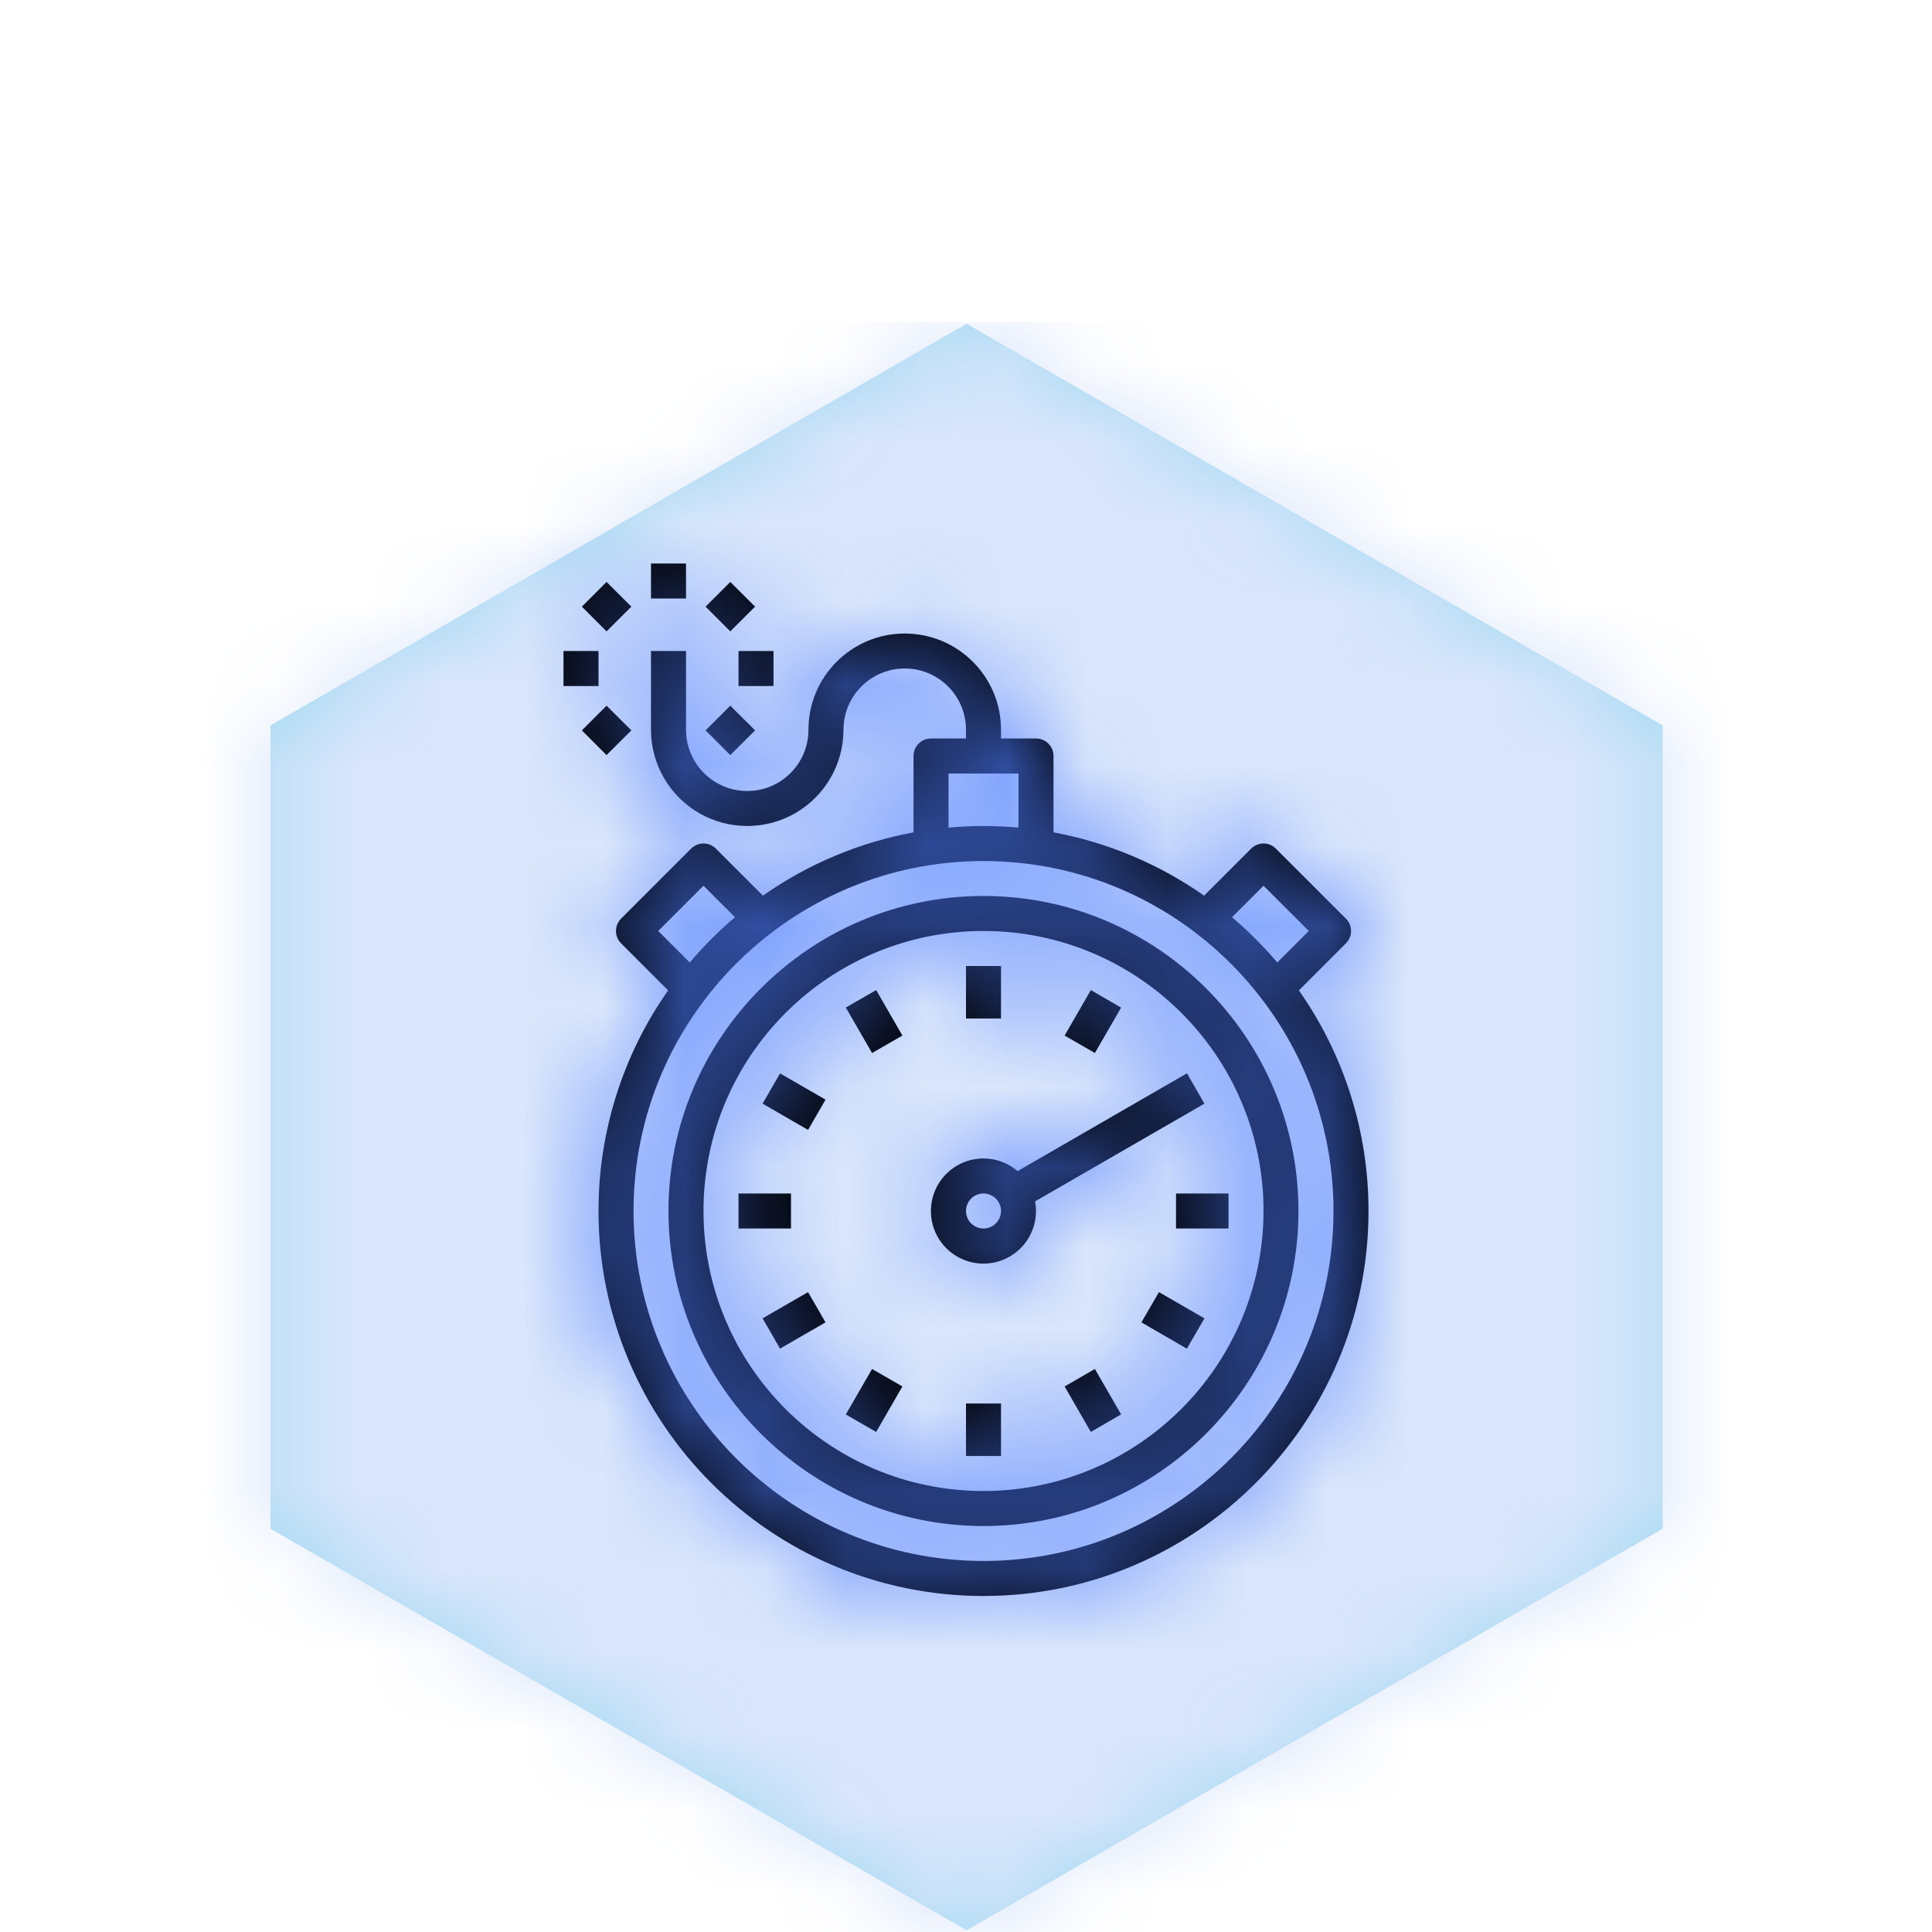 <?xml version="1.0" encoding="UTF-8"?>
<svg width="24px" height="24px" viewBox="0 0 24 24" version="1.1" xmlns="http://www.w3.org/2000/svg" xmlns:xlink="http://www.w3.org/1999/xlink">
    <title>1. atom / Icons / deadline</title>
    <defs>
        <filter id="filter-1">
            <feColorMatrix in="SourceGraphic" type="matrix" values="0 0 0 0 0.855 0 0 0 0 0.901 0 0 0 0 0.984 0 0 0 1 0"></feColorMatrix>
        </filter>
        <polygon id="path-2" points="10.007 19.979 1.36 14.99 1.36 5.011 10.007 0.022 18.654 5.011 18.654 14.99"></polygon>
        <path d="M11.239,7.87 C11.899,7.87 12.435,8.405 12.435,9.065 L12.435,9.065 L12.435,9.174 L12.87,9.174 C12.99,9.174 13.087,9.271 13.087,9.391 L13.087,9.391 L13.087,10.34 C13.76,10.465 14.398,10.733 14.958,11.126 L14.958,11.126 L15.542,10.542 C15.583,10.501 15.638,10.478 15.696,10.478 C15.753,10.478 15.809,10.501 15.849,10.542 L15.849,10.542 L16.719,11.411 C16.76,11.452 16.783,11.507 16.783,11.565 C16.783,11.623 16.76,11.678 16.719,11.719 L16.719,11.719 L16.135,12.303 C16.699,13.105 17.001,14.063 17,15.043 C17,17.681 14.855,19.826 12.217,19.826 C9.58,19.826 7.435,17.681 7.435,15.043 C7.434,14.063 7.736,13.105 8.3,12.303 L8.3,12.303 L7.716,11.719 C7.675,11.678 7.652,11.623 7.652,11.565 C7.652,11.508 7.675,11.452 7.716,11.411 L7.716,11.411 L8.585,10.542 C8.626,10.501 8.681,10.478 8.739,10.478 C8.797,10.478 8.852,10.501 8.893,10.542 L8.893,10.542 L9.477,11.126 C10.037,10.733 10.675,10.465 11.348,10.34 L11.348,10.34 L11.348,9.391 C11.348,9.271 11.445,9.174 11.565,9.174 L11.565,9.174 L12,9.174 L12,9.065 C12,8.793 11.855,8.542 11.62,8.406 C11.384,8.27 11.094,8.27 10.859,8.406 C10.623,8.542 10.478,8.793 10.478,9.065 C10.478,9.492 10.25,9.887 9.88,10.101 C9.51,10.314 9.055,10.314 8.685,10.101 C8.315,9.887 8.087,9.492 8.087,9.065 L8.087,9.065 L8.087,8.087 L8.522,8.087 L8.522,9.065 C8.522,9.485 8.862,9.826 9.283,9.826 C9.703,9.826 10.043,9.485 10.043,9.065 C10.043,8.405 10.579,7.87 11.239,7.87 Z M12.217,10.696 C9.82,10.696 7.87,12.646 7.87,15.043 C7.87,17.441 9.82,19.391 12.217,19.391 C14.615,19.391 16.565,17.441 16.565,15.043 C16.565,12.646 14.615,10.696 12.217,10.696 Z M12.217,11.13 C14.375,11.13 16.13,12.886 16.13,15.043 C16.13,17.201 14.375,18.957 12.217,18.957 C10.06,18.957 8.304,17.201 8.304,15.043 C8.304,12.886 10.06,11.13 12.217,11.13 Z M12.217,11.565 C10.296,11.565 8.739,13.122 8.739,15.043 C8.739,16.964 10.296,18.522 12.217,18.522 C14.137,18.52 15.693,16.964 15.696,15.043 C15.696,13.122 14.138,11.565 12.217,11.565 Z M12.435,17.435 L12.435,18.087 L12,18.087 L12,17.435 L12.435,17.435 Z M10.833,17.006 L11.21,17.223 L10.884,17.788 L10.507,17.571 L10.833,17.006 Z M13.601,17.006 L13.927,17.57 L13.551,17.788 L13.225,17.223 L13.601,17.006 Z M14.397,16.051 L14.962,16.377 L14.744,16.754 L14.179,16.427 L14.397,16.051 Z M10.038,16.051 L10.255,16.427 L9.69,16.753 L9.473,16.377 L10.038,16.051 Z M14.745,13.333 L14.962,13.71 L12.858,14.924 C12.909,15.195 12.784,15.468 12.547,15.607 C12.31,15.747 12.011,15.722 11.799,15.546 C11.588,15.37 11.509,15.081 11.603,14.822 C11.696,14.563 11.942,14.391 12.217,14.391 C12.373,14.391 12.523,14.447 12.641,14.548 L12.641,14.548 L14.745,13.333 Z M15.261,14.826 L15.261,15.261 L14.609,15.261 L14.609,14.826 L15.261,14.826 Z M12.217,14.826 C12.097,14.826 12,14.923 12,15.043 C12,15.164 12.097,15.261 12.217,15.261 C12.337,15.261 12.435,15.163 12.435,15.043 C12.435,14.923 12.337,14.826 12.217,14.826 Z M9.826,14.826 L9.826,15.261 L9.174,15.261 L9.174,14.826 L9.826,14.826 Z M9.69,13.334 L10.255,13.66 L10.038,14.036 L9.473,13.71 L9.69,13.334 Z M13.551,12.299 L13.927,12.517 L13.601,13.081 L13.225,12.864 L13.551,12.299 Z M10.884,12.299 L11.21,12.864 L10.833,13.081 L10.507,12.516 L10.884,12.299 Z M12.435,12 L12.435,12.652 L12,12.652 L12,12 L12.435,12 Z M8.739,11.003 L8.177,11.565 L8.568,11.956 C8.74,11.754 8.928,11.566 9.13,11.394 L9.13,11.394 L8.739,11.003 Z M15.696,11.003 L15.305,11.394 C15.507,11.566 15.695,11.754 15.867,11.956 L15.867,11.956 L16.258,11.565 L15.696,11.003 Z M12.652,9.609 L11.783,9.609 L11.783,10.281 C11.926,10.268 12.071,10.261 12.217,10.261 C12.364,10.261 12.509,10.268 12.652,10.281 L12.652,10.281 L12.652,9.609 Z M7.535,8.766 L7.843,9.073 L7.535,9.38 L7.228,9.073 L7.535,8.766 Z M9.072,8.766 L9.38,9.073 L9.072,9.38 L8.765,9.073 L9.072,8.766 Z M7.435,8.087 L7.435,8.522 L7,8.522 L7,8.087 L7.435,8.087 Z M9.609,8.087 L9.609,8.522 L9.174,8.522 L9.174,8.087 L9.609,8.087 Z M9.072,7.229 L9.38,7.536 L9.072,7.843 L8.765,7.536 L9.072,7.229 Z M7.535,7.229 L7.843,7.536 L7.535,7.843 L7.228,7.536 L7.535,7.229 Z M8.522,7 L8.522,7.435 L8.087,7.435 L8.087,7 L8.522,7 Z" id="path-4"></path>
    </defs>
    <g id="1.-atom-/-Icons-/-deadline" stroke="none" stroke-width="1" fill="none" fill-rule="evenodd">
        <g id="1.-atom-/-Hexagon" transform="translate(2, 4)" filter="url(#filter-1)">
            <g>
                <mask id="mask-3" fill="white">
                    <use xlink:href="#path-2"></use>
                </mask>
                <use id="Mask" fill="#A2DAF2" xlink:href="#path-2"></use>
                <g id="Group" mask="url(#mask-3)" fill="#DAE6FB">
                    <g id="4.-color-/-lightblue">
                        <rect id="Rectangle" x="0" y="0" width="20" height="20"></rect>
                    </g>
                </g>
            </g>
        </g>
        <mask id="mask-5" fill="white">
            <use xlink:href="#path-4"></use>
        </mask>
        <use id="Mask" fill="#000000" fill-rule="nonzero" xlink:href="#path-4"></use>
        <g id="Group" mask="url(#mask-5)" fill="#4D7CFF">
            <g id="4.-color-/-black">
                <rect id="Rectangle" x="0" y="0" width="24" height="24"></rect>
            </g>
        </g>
    </g>
</svg>
